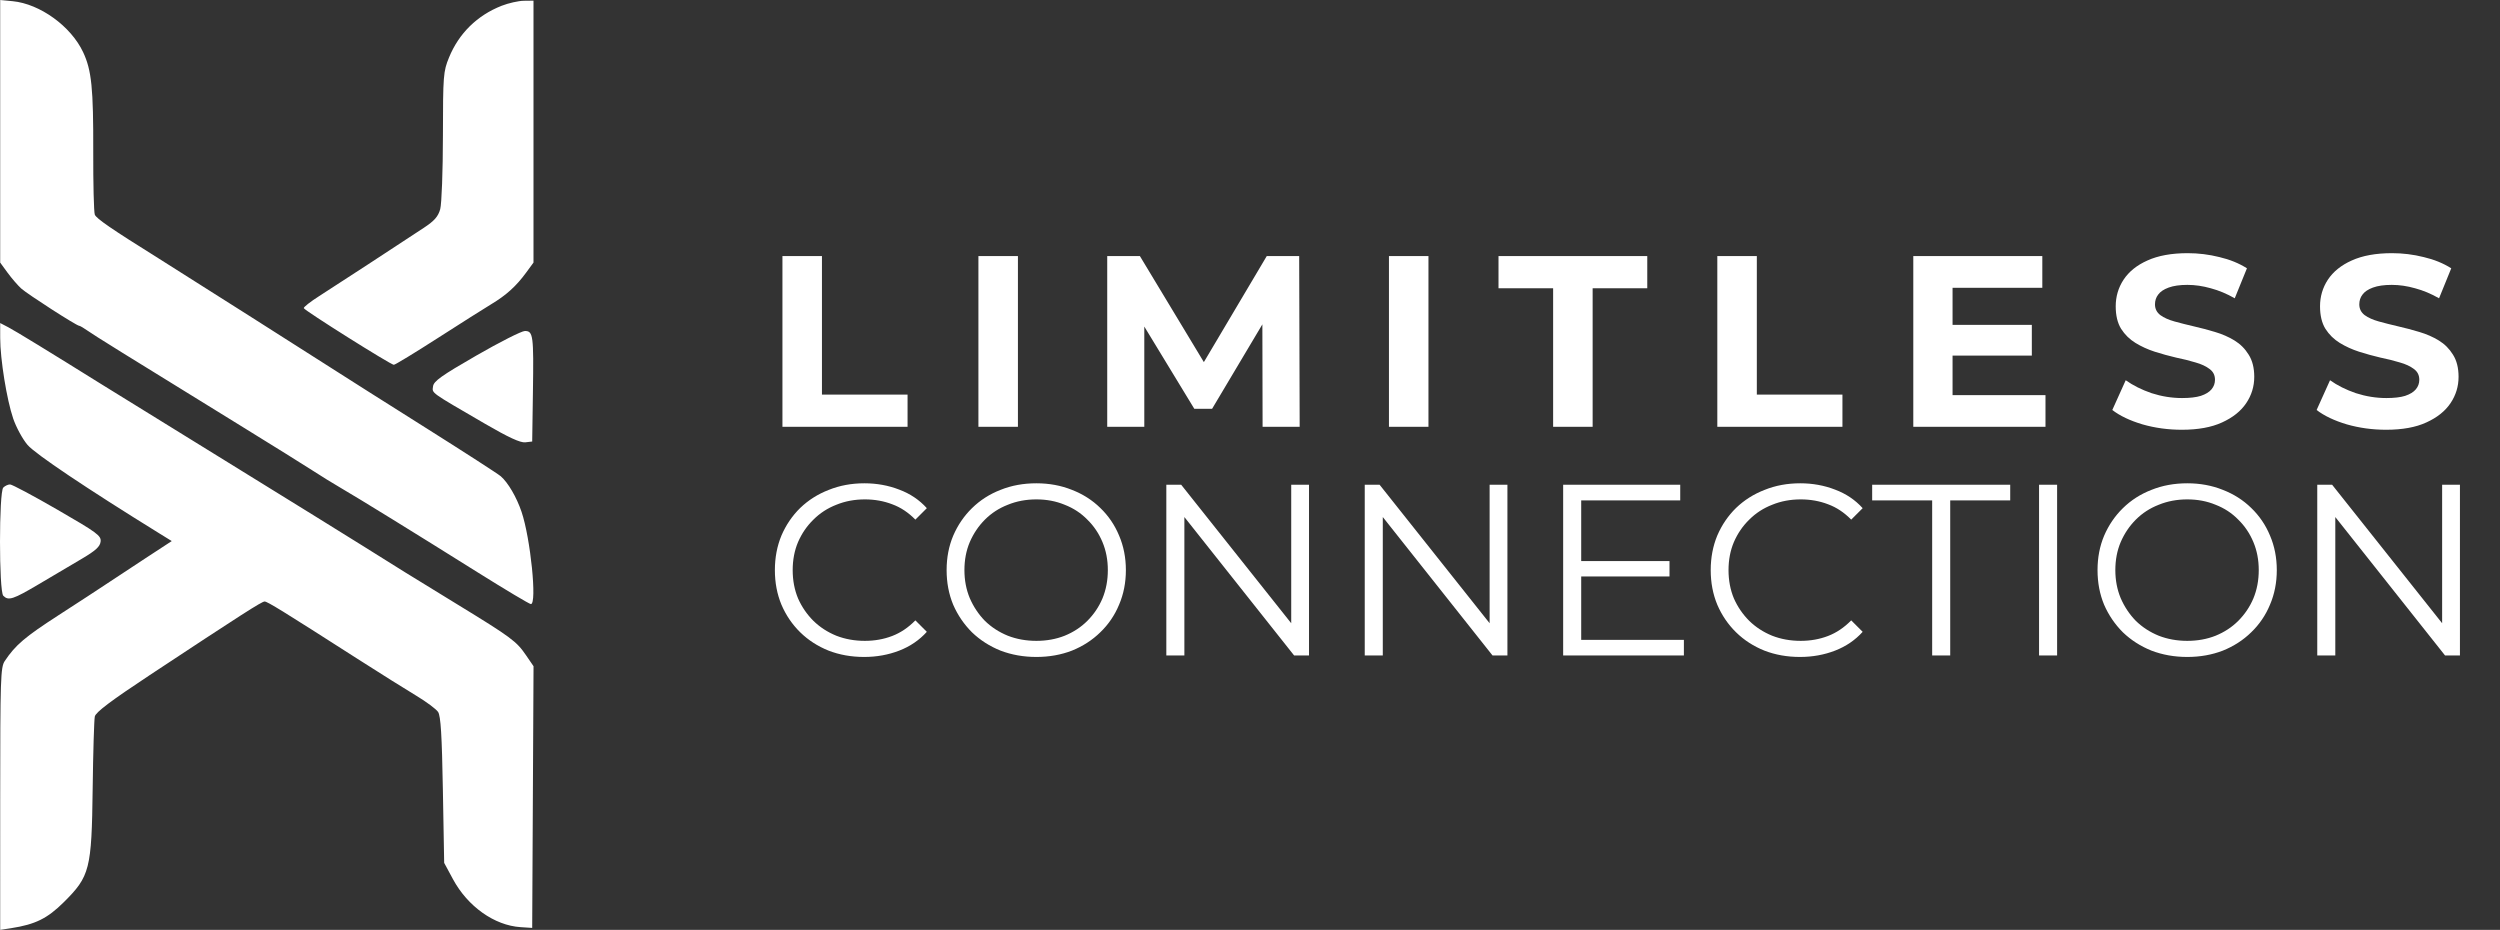 <svg width="164" height="61" viewBox="0 0 164 61" fill="none" xmlns="http://www.w3.org/2000/svg">
<rect x="0" y="0" width="164" height="61" fill="#333333" stroke="none"/>
<path fill-rule="evenodd" clip-rule="evenodd" d="M0.012 8.613V17.225L0.498 17.891C0.766 18.257 1.167 18.721 1.39 18.924C1.809 19.303 5.023 21.371 5.194 21.371C5.247 21.371 5.498 21.518 5.751 21.697C6.2 22.014 8.034 23.153 15.806 27.94C17.908 29.235 20.033 30.559 20.53 30.882C21.026 31.206 21.848 31.713 22.357 32.009C23.573 32.718 27.148 34.922 31.302 37.526C33.147 38.682 34.732 39.628 34.826 39.628C35.24 39.628 34.802 35.306 34.212 33.571C33.886 32.612 33.331 31.661 32.853 31.245C32.678 31.092 30.433 29.643 27.864 28.025C25.295 26.406 22.697 24.762 22.09 24.369C20.96 23.64 11.611 17.705 10.378 16.935C7.317 15.024 6.317 14.337 6.219 14.08C6.157 13.916 6.11 12.054 6.117 9.942C6.129 5.79 6.009 4.61 5.454 3.425C4.658 1.724 2.623 0.252 0.827 0.078L0.012 0V8.613ZM32.907 0.379C31.304 1.009 30.104 2.187 29.457 3.769C29.08 4.69 29.061 4.934 29.056 8.916C29.053 11.215 28.973 13.378 28.878 13.722C28.745 14.201 28.496 14.486 27.817 14.935C26.003 16.134 21.97 18.766 20.947 19.418C20.366 19.788 19.907 20.147 19.928 20.215C19.978 20.373 25.634 23.931 25.835 23.931C25.919 23.931 27.213 23.144 28.71 22.182C30.207 21.22 31.795 20.215 32.238 19.948C33.214 19.361 33.861 18.775 34.509 17.891L34.997 17.225V8.634V0.043L34.36 0.051C34.01 0.056 33.356 0.203 32.907 0.379ZM0.013 22.177C0.014 23.561 0.442 26.211 0.863 27.451C1.058 28.026 1.483 28.808 1.807 29.187C2.308 29.776 5.681 32.04 10.437 34.981L11.267 35.494L9.503 36.647C8.533 37.282 7.395 38.031 6.975 38.313C6.555 38.596 5.15 39.512 3.853 40.35C1.631 41.787 1.017 42.309 0.31 43.366C0.039 43.772 0.014 44.514 0.013 52.404L0.012 61L0.734 60.888C2.319 60.642 3.109 60.252 4.186 59.182C5.896 57.485 6.012 57.03 6.079 51.743C6.109 49.35 6.173 47.216 6.22 47.001C6.282 46.72 7.282 45.966 9.824 44.286C15.838 40.313 17.173 39.458 17.359 39.458C17.539 39.458 18.559 40.087 23.448 43.217C24.896 44.144 26.627 45.23 27.295 45.631C27.963 46.032 28.613 46.516 28.739 46.705C28.912 46.966 28.989 48.221 29.053 51.828L29.138 56.605L29.715 57.675C30.681 59.465 32.432 60.708 34.148 60.821L34.912 60.871L34.956 52.288L35 43.704L34.501 42.975C33.875 42.061 33.533 41.809 29.987 39.639C26.959 37.788 25.887 37.124 23.788 35.801C23.087 35.359 19.114 32.899 14.957 30.334C10.8 27.769 7.094 25.479 6.72 25.246C3.226 23.068 0.989 21.699 0.545 21.469L0.012 21.192L0.013 22.177ZM31.252 23.322C28.957 24.643 28.449 25.005 28.407 25.347C28.349 25.809 28.163 25.675 31.825 27.804C33.351 28.691 34.138 29.054 34.457 29.017L34.912 28.964L34.96 25.722C35.015 22.003 34.977 21.713 34.433 21.713C34.22 21.713 32.788 22.437 31.252 23.322ZM0.216 31.984C-0.072 32.273 -0.072 38.793 0.216 39.082C0.555 39.423 0.849 39.327 2.545 38.324C3.44 37.794 4.708 37.045 5.362 36.659C6.273 36.122 6.562 35.858 6.6 35.53C6.646 35.141 6.387 34.95 3.775 33.441C2.194 32.527 0.792 31.779 0.66 31.779C0.528 31.779 0.328 31.872 0.216 31.984Z" fill="white"/>
<path d="M51.328 28V16.8H53.92V25.888H59.536V28H51.328ZM64.184 28V16.8H66.776V28H64.184ZM72.634 28V16.8H74.778L79.546 24.704H78.41L83.098 16.8H85.226L85.258 28H82.826L82.81 20.528H83.258L79.514 26.816H78.346L74.522 20.528H75.066V28H72.634ZM91.115 28V16.8H93.707V28H91.115ZM101.885 28V18.912H98.302V16.8H108.061V18.912H104.477V28H101.885ZM112.656 28V16.8H115.248V25.888H120.864V28H112.656ZM127.896 21.312H133.288V23.328H127.896V21.312ZM128.088 25.92H134.184V28H125.512V16.8H133.976V18.88H128.088V25.92ZM143.127 28.192C142.231 28.192 141.372 28.075 140.551 27.84C139.729 27.595 139.068 27.28 138.567 26.896L139.447 24.944C139.927 25.285 140.492 25.568 141.143 25.792C141.804 26.005 142.471 26.112 143.143 26.112C143.655 26.112 144.065 26.064 144.375 25.968C144.695 25.861 144.929 25.717 145.079 25.536C145.228 25.355 145.303 25.147 145.303 24.912C145.303 24.613 145.185 24.379 144.951 24.208C144.716 24.027 144.407 23.883 144.023 23.776C143.639 23.659 143.212 23.552 142.743 23.456C142.284 23.349 141.82 23.221 141.351 23.072C140.892 22.923 140.471 22.731 140.087 22.496C139.703 22.261 139.388 21.952 139.143 21.568C138.908 21.184 138.791 20.693 138.791 20.096C138.791 19.456 138.961 18.875 139.303 18.352C139.655 17.819 140.177 17.397 140.871 17.088C141.575 16.768 142.455 16.608 143.511 16.608C144.215 16.608 144.908 16.693 145.591 16.864C146.273 17.024 146.876 17.269 147.399 17.6L146.599 19.568C146.076 19.269 145.553 19.051 145.031 18.912C144.508 18.763 143.996 18.688 143.495 18.688C142.993 18.688 142.583 18.747 142.263 18.864C141.943 18.981 141.713 19.136 141.575 19.328C141.436 19.509 141.367 19.723 141.367 19.968C141.367 20.256 141.484 20.491 141.719 20.672C141.953 20.843 142.263 20.981 142.647 21.088C143.031 21.195 143.452 21.301 143.911 21.408C144.38 21.515 144.844 21.637 145.303 21.776C145.772 21.915 146.199 22.101 146.583 22.336C146.967 22.571 147.276 22.88 147.511 23.264C147.756 23.648 147.879 24.133 147.879 24.72C147.879 25.349 147.703 25.925 147.351 26.448C146.999 26.971 146.471 27.392 145.767 27.712C145.073 28.032 144.193 28.192 143.127 28.192ZM156.53 28.192C155.634 28.192 154.775 28.075 153.954 27.84C153.133 27.595 152.471 27.28 151.97 26.896L152.85 24.944C153.33 25.285 153.895 25.568 154.546 25.792C155.207 26.005 155.874 26.112 156.546 26.112C157.058 26.112 157.469 26.064 157.778 25.968C158.098 25.861 158.333 25.717 158.482 25.536C158.631 25.355 158.706 25.147 158.706 24.912C158.706 24.613 158.589 24.379 158.354 24.208C158.119 24.027 157.81 23.883 157.426 23.776C157.042 23.659 156.615 23.552 156.146 23.456C155.687 23.349 155.223 23.221 154.754 23.072C154.295 22.923 153.874 22.731 153.49 22.496C153.106 22.261 152.791 21.952 152.546 21.568C152.311 21.184 152.194 20.693 152.194 20.096C152.194 19.456 152.365 18.875 152.706 18.352C153.058 17.819 153.581 17.397 154.274 17.088C154.978 16.768 155.858 16.608 156.914 16.608C157.618 16.608 158.311 16.693 158.994 16.864C159.677 17.024 160.279 17.269 160.802 17.6L160.002 19.568C159.479 19.269 158.957 19.051 158.434 18.912C157.911 18.763 157.399 18.688 156.898 18.688C156.397 18.688 155.986 18.747 155.666 18.864C155.346 18.981 155.117 19.136 154.978 19.328C154.839 19.509 154.77 19.723 154.77 19.968C154.77 20.256 154.887 20.491 155.122 20.672C155.357 20.843 155.666 20.981 156.05 21.088C156.434 21.195 156.855 21.301 157.314 21.408C157.783 21.515 158.247 21.637 158.706 21.776C159.175 21.915 159.602 22.101 159.986 22.336C160.37 22.571 160.679 22.88 160.914 23.264C161.159 23.648 161.282 24.133 161.282 24.72C161.282 25.349 161.106 25.925 160.754 26.448C160.402 26.971 159.874 27.392 159.17 27.712C158.477 28.032 157.597 28.192 156.53 28.192ZM56.688 43.096C55.845 43.096 55.067 42.957 54.352 42.68C53.637 42.392 53.019 41.992 52.496 41.48C51.973 40.968 51.563 40.365 51.264 39.672C50.976 38.979 50.832 38.221 50.832 37.4C50.832 36.579 50.976 35.821 51.264 35.128C51.563 34.435 51.973 33.832 52.496 33.32C53.029 32.808 53.653 32.413 54.368 32.136C55.083 31.848 55.861 31.704 56.704 31.704C57.515 31.704 58.277 31.843 58.992 32.12C59.707 32.387 60.309 32.792 60.8 33.336L60.048 34.088C59.589 33.619 59.083 33.283 58.528 33.08C57.973 32.867 57.376 32.76 56.736 32.76C56.064 32.76 55.44 32.877 54.864 33.112C54.288 33.336 53.787 33.661 53.36 34.088C52.933 34.504 52.597 34.995 52.352 35.56C52.117 36.115 52 36.728 52 37.4C52 38.072 52.117 38.691 52.352 39.256C52.597 39.811 52.933 40.301 53.36 40.728C53.787 41.144 54.288 41.469 54.864 41.704C55.44 41.928 56.064 42.04 56.736 42.04C57.376 42.04 57.973 41.933 58.528 41.72C59.083 41.507 59.589 41.165 60.048 40.696L60.8 41.448C60.309 41.992 59.707 42.403 58.992 42.68C58.277 42.957 57.509 43.096 56.688 43.096ZM67.986 43.096C67.143 43.096 66.359 42.957 65.634 42.68C64.919 42.392 64.295 41.992 63.762 41.48C63.239 40.957 62.828 40.355 62.53 39.672C62.242 38.979 62.098 38.221 62.098 37.4C62.098 36.579 62.242 35.827 62.53 35.144C62.828 34.451 63.239 33.848 63.762 33.336C64.295 32.813 64.919 32.413 65.634 32.136C66.348 31.848 67.132 31.704 67.986 31.704C68.828 31.704 69.607 31.848 70.322 32.136C71.036 32.413 71.655 32.808 72.178 33.32C72.711 33.832 73.122 34.435 73.41 35.128C73.708 35.821 73.858 36.579 73.858 37.4C73.858 38.221 73.708 38.979 73.41 39.672C73.122 40.365 72.711 40.968 72.178 41.48C71.655 41.992 71.036 42.392 70.322 42.68C69.607 42.957 68.828 43.096 67.986 43.096ZM67.986 42.04C68.658 42.04 69.276 41.928 69.842 41.704C70.418 41.469 70.914 41.144 71.33 40.728C71.756 40.301 72.087 39.811 72.322 39.256C72.556 38.691 72.674 38.072 72.674 37.4C72.674 36.728 72.556 36.115 72.322 35.56C72.087 34.995 71.756 34.504 71.33 34.088C70.914 33.661 70.418 33.336 69.842 33.112C69.276 32.877 68.658 32.76 67.986 32.76C67.314 32.76 66.69 32.877 66.114 33.112C65.538 33.336 65.036 33.661 64.61 34.088C64.194 34.504 63.863 34.995 63.618 35.56C63.383 36.115 63.266 36.728 63.266 37.4C63.266 38.061 63.383 38.675 63.618 39.24C63.863 39.805 64.194 40.301 64.61 40.728C65.036 41.144 65.538 41.469 66.114 41.704C66.69 41.928 67.314 42.04 67.986 42.04ZM76.511 43V31.8H77.487L85.216 41.528H84.704V31.8H85.871V43H84.895L77.183 33.272H77.695V43H76.511ZM89.527 43V31.8H90.503L98.231 41.528H97.719V31.8H98.887V43H97.911L90.199 33.272H90.711V43H89.527ZM103.599 36.808H109.519V37.816H103.599V36.808ZM103.727 41.976H110.463V43H102.543V31.8H110.223V32.824H103.727V41.976ZM118.079 43.096C117.236 43.096 116.457 42.957 115.743 42.68C115.028 42.392 114.409 41.992 113.887 41.48C113.364 40.968 112.953 40.365 112.655 39.672C112.367 38.979 112.223 38.221 112.223 37.4C112.223 36.579 112.367 35.821 112.655 35.128C112.953 34.435 113.364 33.832 113.887 33.32C114.42 32.808 115.044 32.413 115.759 32.136C116.473 31.848 117.252 31.704 118.095 31.704C118.905 31.704 119.668 31.843 120.383 32.12C121.097 32.387 121.7 32.792 122.191 33.336L121.439 34.088C120.98 33.619 120.473 33.283 119.919 33.08C119.364 32.867 118.767 32.76 118.127 32.76C117.455 32.76 116.831 32.877 116.255 33.112C115.679 33.336 115.177 33.661 114.751 34.088C114.324 34.504 113.988 34.995 113.743 35.56C113.508 36.115 113.391 36.728 113.391 37.4C113.391 38.072 113.508 38.691 113.743 39.256C113.988 39.811 114.324 40.301 114.751 40.728C115.177 41.144 115.679 41.469 116.255 41.704C116.831 41.928 117.455 42.04 118.127 42.04C118.767 42.04 119.364 41.933 119.919 41.72C120.473 41.507 120.98 41.165 121.439 40.696L122.191 41.448C121.7 41.992 121.097 42.403 120.383 42.68C119.668 42.957 118.9 43.096 118.079 43.096ZM126.75 43V32.824H122.814V31.8H131.87V32.824H127.934V43H126.75ZM133.762 43V31.8H134.946V43H133.762ZM143.486 43.096C142.643 43.096 141.859 42.957 141.134 42.68C140.419 42.392 139.795 41.992 139.262 41.48C138.739 40.957 138.328 40.355 138.03 39.672C137.742 38.979 137.598 38.221 137.598 37.4C137.598 36.579 137.742 35.827 138.03 35.144C138.328 34.451 138.739 33.848 139.262 33.336C139.795 32.813 140.419 32.413 141.134 32.136C141.848 31.848 142.632 31.704 143.486 31.704C144.328 31.704 145.107 31.848 145.822 32.136C146.536 32.413 147.155 32.808 147.678 33.32C148.211 33.832 148.622 34.435 148.91 35.128C149.208 35.821 149.358 36.579 149.358 37.4C149.358 38.221 149.208 38.979 148.91 39.672C148.622 40.365 148.211 40.968 147.678 41.48C147.155 41.992 146.536 42.392 145.822 42.68C145.107 42.957 144.328 43.096 143.486 43.096ZM143.486 42.04C144.158 42.04 144.776 41.928 145.342 41.704C145.918 41.469 146.414 41.144 146.83 40.728C147.256 40.301 147.587 39.811 147.822 39.256C148.056 38.691 148.174 38.072 148.174 37.4C148.174 36.728 148.056 36.115 147.822 35.56C147.587 34.995 147.256 34.504 146.83 34.088C146.414 33.661 145.918 33.336 145.342 33.112C144.776 32.877 144.158 32.76 143.486 32.76C142.814 32.76 142.19 32.877 141.614 33.112C141.038 33.336 140.536 33.661 140.11 34.088C139.694 34.504 139.363 34.995 139.118 35.56C138.883 36.115 138.766 36.728 138.766 37.4C138.766 38.061 138.883 38.675 139.118 39.24C139.363 39.805 139.694 40.301 140.11 40.728C140.536 41.144 141.038 41.469 141.614 41.704C142.19 41.928 142.814 42.04 143.486 42.04ZM152.012 43V31.8H152.988L160.716 41.528H160.204V31.8H161.372V43H160.396L152.684 33.272H153.196V43H152.012Z" fill="white"/>
</svg>
